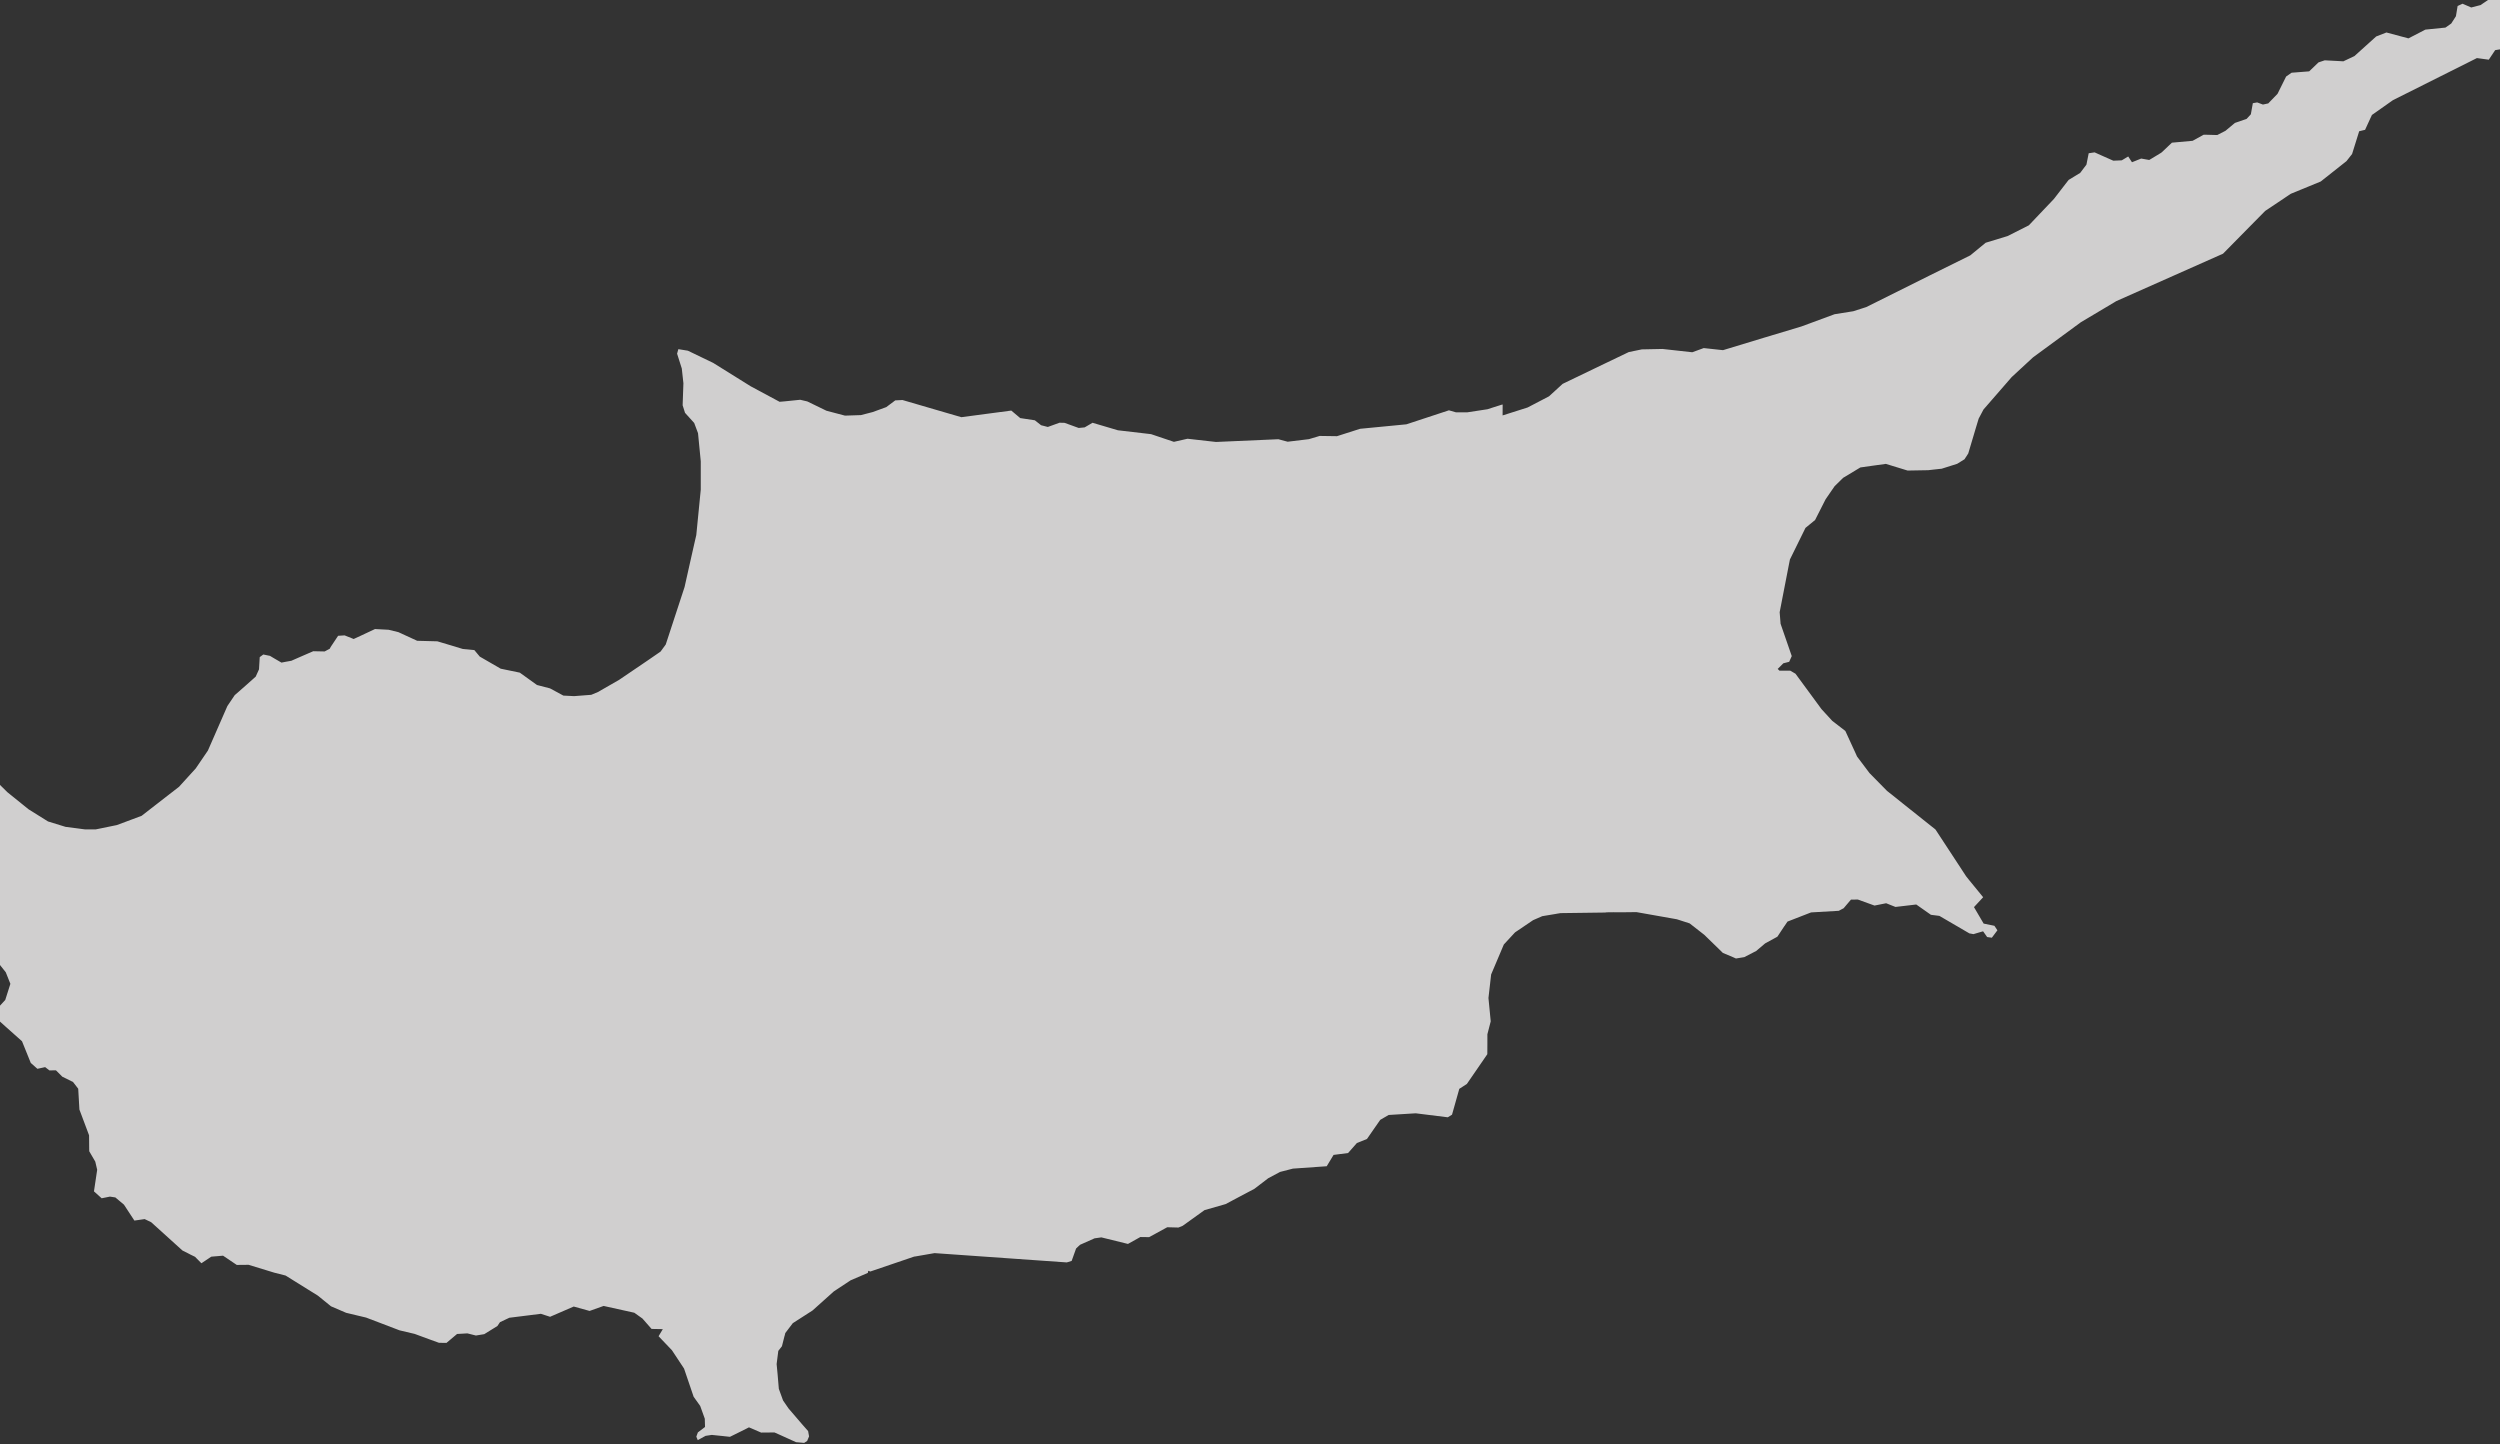 <svg width="1920" height="1109" fill="none" xmlns="http://www.w3.org/2000/svg"><rect width="100%" height="100%" fill="#333333" stroke="none"/><path d="M1961.19-19.843l-9.61 3.845-3.75 1.464-11.63-.642-10.9 5.269-19.33 13.187-.82.595-7.23 1.876-6.69-2.888-3.79 1.742-1.29 7.838-3.61 5.63-4.44 3.113-15.42 1.557-13 6.73-16.9-4.53-7.88 3.067-16.71 15.06-8.52 4.033-2.97-.184-11.31-.595-4.81 1.603-7.14 6.87-13.51 1.054-4.21 2.933-6.59 13.276-7.14 7.372-4.08.873-4.4-1.651-3.34.594-1.52 8.515-3.25 3.54-9.02 3.112-7.23 6.048-6.32 3.248-8.52-.23h-1.92l-8.48 4.67-15.88 1.421-6.65 6.321-1.46 1.33-3.06 1.876-5.04 3.033-1.24.731-6.14-1.097-7.09 2.837-2.89-4.438-4.94 2.974-6.5.275-8.16-3.618-6.22-2.781-4.53.685-1.56 7.879-.18.869-4.77 6.321-8.88 5.405-1.23 1.555-10.12 13.097-19.23 20.226-16.3 8.242-16.85 5.13-11.81 9.706-31 15.339-48.86 24.36-9.98 3.204-14.38 2.29-25.55 9.433-22.57 6.779-1.28.409-4.49 1.327-31.82 9.664-14.79-1.606-8.8 3.206-22.85-2.528-15.88.321-10.03 2.063-18.91 9.064-31.86 15.341-10.53 9.608-16.43 8.566-19.18 6.085.04-8.057-.14-.364-6.68 2.106-4.81 1.56-15.56 2.379h-8.66l-5.4-1.558-.83.276-31.85 10.485-35.54 3.436-17.76 5.676-13.28-.188-8.29 2.476-16.298 1.969-5.815-1.56-1.327-.361-47.896 2.103-21.887-2.472-10.44 2.381-17.536-5.908-25.503-2.976-5.999-1.783-13.466-3.984-6.042 3.539-4.579.455-10.849-3.939-3.891-.093-8.975 3.251-5.173-1.327-4.804-3.792-11.218-1.692-6.867-5.775-38.329 5.082-10.391-3.016-34.844-10.169-5.543.276-6.914 5.175-10.394 3.793-9.021 2.336-12.27.407-14.239-3.755-14.7-7.142-5.451-1.279-12.135 1.236-3.709.321-22.249-11.949-28.709-17.905-19.468-9.39-7.331-1.188-.964 3.479 3.616 11.402 1.239 11.312-.367 10.439-.228 6.455 1.831 5.815 7.049 7.784 2.933 7.838 2.105 21.566v21.842l-3.435 34.848-1.211 5.236-4.079 18.087-3.709 16.575-14.464 44.144-3.987 5.446-9.709 6.687-22.114 15.016-16.255 9.334-5.127 2.154-13.188 1.012-8.239-.412-10.258-5.542-10.029-2.607-13.188-9.481-14.664-3.034-16.07-9.294-4.166-4.991-8.745-.824-12.136-3.666-4.442-1.327-3.067-.916-15.521-.412-14.424-6.639-7.557-1.831-10.397-.551-10.846 5.082-5.542 2.566-6.96-2.781-4.989.319-5.721 8.596-.69 1.33-3.937 2.106-4.902-.094-3.841-.086-4.121 1.783-5.587 2.427-4.9 2.152-2.425 1.056-.048-.048-1.466.276-2.607.458-3.254.642-5.769-3.348-3.064-1.83-5.128-1.052-2.745 2.023-.554 9.385-2.528 5.59-7.967 7.094-8.154 7.142-5.63 8.344-14.958 34.192-9.385 13.782-2.932 3.206-9.861 10.851-8.697 6.733-20.059 15.567-18.998 7.094-16.348 3.347h-7.92l-15.11-1.972-13.508-4.169-14.882-9.294-16.297-13.147-23.63-23.311-3.342-2.022-.688-.458-7.418-4.763-5.542.139-2.151 3.57-1.188 5.173-1.012 4.533-2.7 25.965.228 1.517 1.423 10.67 17.903 25.045 5.54 13.326.917 1.517 3.707 6.228 2.796 4.717.275.506 6.136 18.272-4.298 10.346 2.152 6.917-5.405 4.212-1.012 5.997L4.43 746.707l3.543 8.881-3.937 12.364-6.227 6.776-1.785 1.881.915 5.221 7.37 6.636 12.593 11.218 6.736 16.669 5.082 4.49 5.949-1.286 3.286 2.528 4.991-.091 4.946 4.945 3.16 1.517 5.036 2.528 3.985 5.173.915 15.981 7.42 19.784.089 10.761.048 1.517 4.624 7.916 1.464 6.275-2.47 16.575 5.906 5.31 6.364-1.285 4.166.642 6.594 5.542 8.012 12.225 7.878-1.143 4.989 2.379 24.041 21.743 5.451 2.748.273.183 3.942 1.921 4.9 4.948 7.552-5.036.824-.091 8.242-.688 3.613 2.427 6.917 4.67 9.102-.089 19.736 6.043 8.654 2.197 17.354 10.808 7.375 4.579 4.349 3.524 5.815 4.717 11.587 4.99 9.936 2.38 5.403 1.28 4.073 1.56.096-.23h.091l-.139.23 21.567 8.24 11.63 2.75 10.808 3.98 7.838 2.84 5.767.09 8.153-6.86 7.924-.46 6.548 1.65 6.407-1.05 10.113-6.27 1.97-2.94 7.185-3.39 24.226-3.03 7.049 2.29 18.178-7.87 12.179 3.38 10.763-3.84 23.579 5.22 6.227 4.44 7.006 7.97.869.04 7.785.14-3.251 5.45 10.254 10.76 9.297 14.06.639 1.87 6.733 19.79 5.037 7.05 3.527 9.8.184 6.36-5.496 4.17-.873 2.38-.316.87 1.095 2.7 2.06-1.14 3.94-2.16 4.763-.73 8.424.87 5.537.6 8.796-4.35 5.815-2.93 9.342 4.02 10.255-.09 4.346 1.93 12.224 5.54 6.23.54 2.293-1.51 1.464-3.49-.731-4.07-4.718-5.36-10.3-12-4.217-6.13-3.251-8.93-.964-11.36-.733-7.69 1.285-10.11 2.796-3.58 2.022-8.01h.046l.506-2.11 5.769-7.6 15.17-9.75 16.297-14.609 12.869-8.515 13.279-5.724.364-1.646 1.517.594 33.75-11.491.594-.048 15.018-2.607 101.558 7.143 3.752-1.146v-.045l3.391-9.479 1.83-1.742 1.239-1.14 11.125-4.948 5.22-.73 14.515 3.567 5.904 1.466 9.529-5.309 6.73.091 13.921-7.598 8.609.228 3.249-1.327 16.762-12.043 16.163-4.626 4.17-2.197 1.516-.825 16.51-8.75 10.53-8.06 9.064-4.859 9.939-2.562 25.968-1.828 5.26-8.702 11.17-1.464 6.73-7.648 7.74-3.112 5.55-8.012 4.66-6.688 6.46-3.754 20.79-1.282 24.63 3.067 3.25-2.023 5.59-19.829 5.81-3.755 15.71-22.848.05-8.343v-6.96l2.56-9.937-1.74-17.902 2.06-18.088 9.75-23.032 8.6-9.297 13.88-9.387 7.05-3.065 9.93-1.653 1.52-.276 2.53-.407 34.38-.457c.46-.364 12.46-.187 12.46-.187l11.49-.139 28.99 5.129 2.06.367 9.8 3.16 11.26 8.789 12 11.678 2.24 2.199 7.74 3.252 2.33 1.049 6.41-1.049 9.12-4.718 6.87-5.815 9.38-5.13.23-.316 5.27-7.967.18-.141h.09v-.046h-.09l2.11-3.16 18.13-7.051 21.29-1.234 2.38-1.282 1.33-.685 5.63-6.639 5.31-.048 12.78 4.626 8.93-1.787 7.14 2.839 5.54-.64 10.44-1.233 11.27 7.918 6.5.827 23.07 13.463 1.2.185.64.136 1.28.23 2.74-.827 4.08-1.188.55-.139.51.688 2.6 3.706 3.62.506 4.26-5.676-1.69-2.564-.64-.918-8.24-1.691-7.42-12.641 7.05-7.603-11.04-13.506-1.83-2.291-.64-.912-3.79-5.815-19.33-29.49-25.23-20.098-8.79-7.054-.09-.045-3.07-2.425-13.46-13.69-9.61-12.776-1.23-2.75-1.98-4.299-5.76-12.547-10.03-7.739-8.2-8.925-.41-.546-16.85-22.942-2.78-3.792-3.98-2.332-8.38-.048-.83-.824-.5-.505.32-.276 4.03-4.028 4.49-1.142 1.97-4.397-8.6-24.861-.05-.872-.64-7.964 7.01-36.084.87-4.394 11.95-24.271 7.37-6.043 8.06-15.888 6.96-10.113 6.59-6.457 1.19-.685 11.96-7.234 10.02-1.42 9.57-1.328 16.72 5.127 15.89-.278 3.11-.369 7.19-.773 11.86-3.755 5.62-3.481 2.89-4.442 6.05-20.33 1.96-6.455 3.71-7.006 21.66-24.909 16.35-15.109 36.72-26.969 17.99-10.715 9.21-5.499 82.01-36.447 21.29-21.61 11.12-11.263 19.65-13.147 22.98-9.433 19.79-15.658 4.29-5.453 5.45-17.488 4.54-1.098 4.07-8.882 1.19-2.528 16.12-11.354 1.83-.918 62.68-31.411 9.11 1.236 4.9-7.332 18.27-3.034 3.34-.594 4.48-2.245 3.8-6.503v-1.28l.54-17.445 3.9-4.67 2.11-11.493 2.02-2.66 2.11-2.745 5.12-3.618-.87-2.2.11.157z" fill="#F7F6F6" fill-opacity=".8"/></svg>